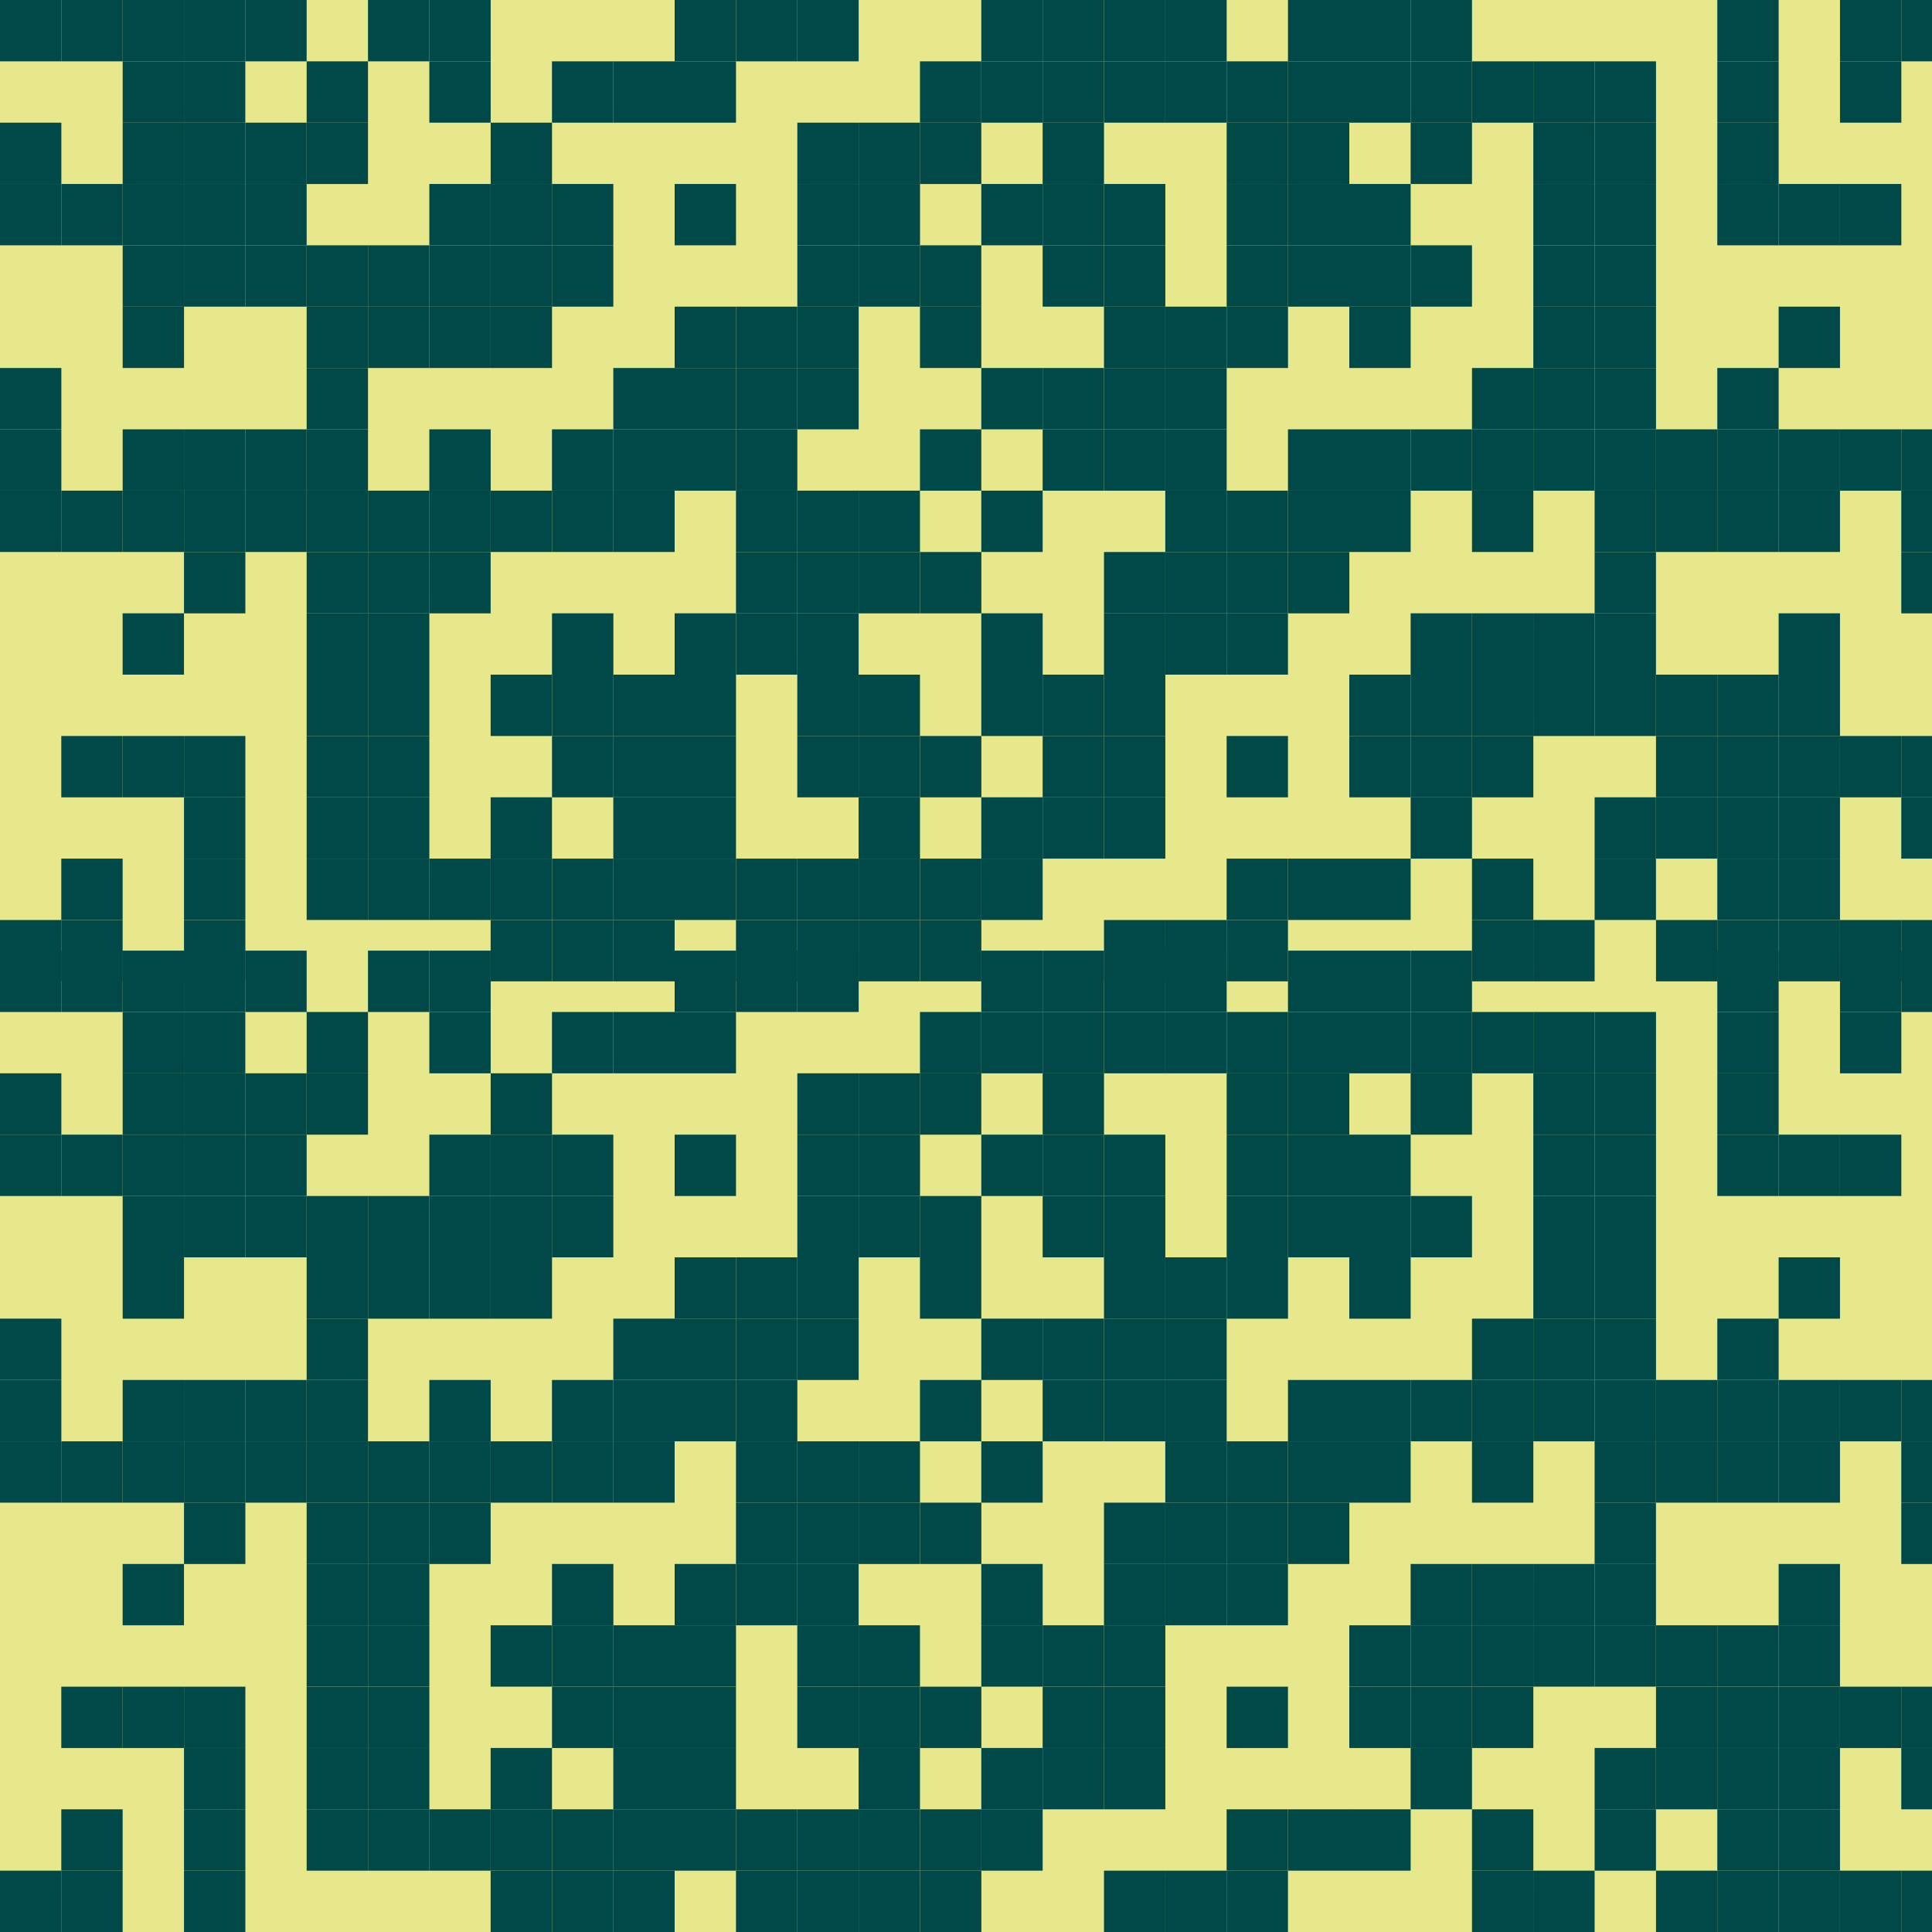 <?xml version="1.0" encoding="UTF-8"?>
<svg id="Calque_1" data-name="Calque 1" xmlns="http://www.w3.org/2000/svg" viewBox="0 0 425.2 425.2">
  <defs>
    <style>
      .cls-1 {
        fill: #e7e88b;
      }

      .cls-1, .cls-2 {
        stroke-width: 0px;
      }

      .cls-2 {
        fill: #004948;
      }
    </style>
  </defs>
  <rect class="cls-1" x="-2.69" width="427.89" height="425.2"/>
  <g>
    <rect class="cls-2" width="13.5" height="13.5"/>
    <rect class="cls-2" x="13.5" width="13.5" height="13.5"/>
    <rect class="cls-2" x="27" width="13.5" height="13.5"/>
    <rect class="cls-2" x="40.49" width="13.5" height="13.5"/>
    <rect class="cls-2" x="53.99" width="13.5" height="13.5"/>
    <rect class="cls-2" x="80.99" width="13.5" height="13.5"/>
    <rect class="cls-2" x="94.49" width="13.5" height="13.5"/>
    <rect class="cls-2" x="148.48" width="13.5" height="13.5"/>
    <rect class="cls-2" x="161.98" width="13.5" height="13.5"/>
    <rect class="cls-2" x="175.48" width="13.5" height="13.5"/>
    <rect class="cls-2" x="27" y="13.5" width="13.5" height="13.5"/>
    <rect class="cls-2" x="40.49" y="13.5" width="13.5" height="13.5"/>
    <rect class="cls-2" x="67.49" y="13.5" width="13.5" height="13.5"/>
    <rect class="cls-2" x="94.49" y="13.5" width="13.5" height="13.5"/>
    <rect class="cls-2" x="121.48" y="13.5" width="13.5" height="13.5"/>
    <rect class="cls-2" x="134.98" y="13.5" width="13.5" height="13.5"/>
    <rect class="cls-2" x="148.48" y="13.5" width="13.5" height="13.5"/>
    <rect class="cls-2" x="202.47" y="13.5" width="13.5" height="13.5"/>
    <rect class="cls-2" y="27" width="13.5" height="13.5"/>
    <rect class="cls-2" x="27" y="27" width="13.5" height="13.5"/>
    <rect class="cls-2" x="40.49" y="27" width="13.5" height="13.5"/>
    <rect class="cls-2" x="53.99" y="27" width="13.5" height="13.5"/>
    <rect class="cls-2" x="67.49" y="27" width="13.5" height="13.5"/>
    <rect class="cls-2" x="107.99" y="27" width="13.5" height="13.5"/>
    <rect class="cls-2" x="175.48" y="27" width="13.5" height="13.5"/>
    <rect class="cls-2" x="188.98" y="27" width="13.5" height="13.5"/>
    <rect class="cls-2" x="202.47" y="27" width="13.5" height="13.5"/>
    <rect class="cls-2" y="40.49" width="13.5" height="13.5"/>
    <rect class="cls-2" x="13.5" y="40.49" width="13.5" height="13.5"/>
    <rect class="cls-2" x="27" y="40.49" width="13.5" height="13.5"/>
    <rect class="cls-2" x="40.49" y="40.49" width="13.5" height="13.5"/>
    <rect class="cls-2" x="53.99" y="40.49" width="13.5" height="13.5"/>
    <rect class="cls-2" x="94.49" y="40.49" width="13.5" height="13.5"/>
    <rect class="cls-2" x="107.99" y="40.49" width="13.5" height="13.5"/>
    <rect class="cls-2" x="121.48" y="40.49" width="13.5" height="13.5"/>
    <rect class="cls-2" x="148.48" y="40.49" width="13.5" height="13.5"/>
    <rect class="cls-2" x="175.48" y="40.49" width="13.5" height="13.5"/>
    <rect class="cls-2" x="188.98" y="40.49" width="13.5" height="13.5"/>
    <rect class="cls-2" x="27" y="53.99" width="13.5" height="13.5"/>
    <rect class="cls-2" x="40.49" y="53.99" width="13.5" height="13.5"/>
    <rect class="cls-2" x="53.99" y="53.99" width="13.5" height="13.5"/>
    <rect class="cls-2" x="67.49" y="53.99" width="13.5" height="13.5"/>
    <rect class="cls-2" x="80.99" y="53.99" width="13.5" height="13.5"/>
    <rect class="cls-2" x="94.49" y="53.99" width="13.5" height="13.5"/>
    <rect class="cls-2" x="107.99" y="53.99" width="13.5" height="13.5"/>
    <rect class="cls-2" x="121.48" y="53.99" width="13.5" height="13.5"/>
    <rect class="cls-2" x="175.48" y="53.99" width="13.5" height="13.5"/>
    <rect class="cls-2" x="188.98" y="53.99" width="13.5" height="13.5"/>
    <rect class="cls-2" x="202.47" y="53.99" width="13.5" height="13.5"/>
    <rect class="cls-2" x="27" y="67.49" width="13.5" height="13.5"/>
    <rect class="cls-2" x="67.49" y="67.49" width="13.5" height="13.5"/>
    <rect class="cls-2" x="80.99" y="67.49" width="13.5" height="13.5"/>
    <rect class="cls-2" x="94.49" y="67.49" width="13.5" height="13.5"/>
    <rect class="cls-2" x="107.99" y="67.49" width="13.5" height="13.5"/>
    <rect class="cls-2" x="148.48" y="67.49" width="13.5" height="13.5"/>
    <rect class="cls-2" x="161.98" y="67.49" width="13.5" height="13.5"/>
    <rect class="cls-2" x="175.48" y="67.49" width="13.5" height="13.5"/>
    <rect class="cls-2" x="202.47" y="67.49" width="13.5" height="13.5"/>
    <rect class="cls-2" y="80.99" width="13.5" height="13.5"/>
    <rect class="cls-2" x="67.49" y="80.99" width="13.5" height="13.5"/>
    <rect class="cls-2" x="134.98" y="80.99" width="13.5" height="13.5"/>
    <rect class="cls-2" x="148.48" y="80.99" width="13.5" height="13.5"/>
    <rect class="cls-2" x="161.98" y="80.99" width="13.5" height="13.5"/>
    <rect class="cls-2" x="175.48" y="80.99" width="13.5" height="13.5"/>
    <rect class="cls-2" y="94.49" width="13.5" height="13.5"/>
    <rect class="cls-2" x="27" y="94.49" width="13.5" height="13.5"/>
    <rect class="cls-2" x="40.49" y="94.49" width="13.5" height="13.5"/>
    <rect class="cls-2" x="53.99" y="94.49" width="13.5" height="13.5"/>
    <rect class="cls-2" x="67.49" y="94.49" width="13.5" height="13.5"/>
    <rect class="cls-2" x="94.49" y="94.49" width="13.5" height="13.5"/>
    <rect class="cls-2" x="121.48" y="94.49" width="13.5" height="13.5"/>
    <rect class="cls-2" x="134.98" y="94.49" width="13.5" height="13.5"/>
    <rect class="cls-2" x="148.48" y="94.49" width="13.5" height="13.5"/>
    <rect class="cls-2" x="161.98" y="94.49" width="13.5" height="13.5"/>
    <rect class="cls-2" x="202.47" y="94.49" width="13.5" height="13.5"/>
    <rect class="cls-2" x="215.97" width="13.5" height="13.5"/>
    <rect class="cls-2" x="229.47" width="13.5" height="13.5"/>
    <rect class="cls-2" x="242.97" width="13.5" height="13.5"/>
    <rect class="cls-2" x="256.47" width="13.5" height="13.5"/>
    <rect class="cls-2" x="283.46" width="13.5" height="13.5"/>
    <rect class="cls-2" x="296.96" width="13.5" height="13.5"/>
    <rect class="cls-2" x="310.46" width="13.5" height="13.5"/>
    <rect class="cls-2" x="377.95" width="13.5" height="13.5"/>
    <rect class="cls-2" x="404.95" width="13.5" height="13.5"/>
    <rect class="cls-2" x="418.45" width="13.5" height="13.5"/>
    <rect class="cls-2" x="215.97" y="13.5" width="13.5" height="13.5"/>
    <rect class="cls-2" x="229.47" y="13.5" width="13.5" height="13.5"/>
    <rect class="cls-2" x="242.97" y="13.5" width="13.5" height="13.5"/>
    <rect class="cls-2" x="256.47" y="13.5" width="13.5" height="13.5"/>
    <rect class="cls-2" x="269.97" y="13.5" width="13.5" height="13.5"/>
    <rect class="cls-2" x="283.46" y="13.5" width="13.5" height="13.5"/>
    <rect class="cls-2" x="296.96" y="13.5" width="13.5" height="13.5"/>
    <rect class="cls-2" x="310.46" y="13.5" width="13.5" height="13.5"/>
    <rect class="cls-2" x="323.96" y="13.5" width="13.5" height="13.5"/>
    <rect class="cls-2" x="337.46" y="13.5" width="13.5" height="13.5"/>
    <rect class="cls-2" x="350.96" y="13.5" width="13.5" height="13.5"/>
    <rect class="cls-2" x="377.95" y="13.5" width="13.5" height="13.5"/>
    <rect class="cls-2" x="404.95" y="13.5" width="13.5" height="13.5"/>
    <rect class="cls-2" x="229.47" y="27" width="13.5" height="13.5"/>
    <rect class="cls-2" x="269.97" y="27" width="13.5" height="13.5"/>
    <rect class="cls-2" x="283.46" y="27" width="13.5" height="13.5"/>
    <rect class="cls-2" x="310.46" y="27" width="13.5" height="13.5"/>
    <rect class="cls-2" x="337.46" y="27" width="13.5" height="13.5"/>
    <rect class="cls-2" x="350.96" y="27" width="13.5" height="13.5"/>
    <rect class="cls-2" x="377.95" y="27" width="13.5" height="13.5"/>
    <rect class="cls-2" x="215.97" y="40.49" width="13.5" height="13.5"/>
    <rect class="cls-2" x="229.47" y="40.49" width="13.5" height="13.5"/>
    <rect class="cls-2" x="242.97" y="40.49" width="13.5" height="13.5"/>
    <rect class="cls-2" x="269.97" y="40.49" width="13.5" height="13.5"/>
    <rect class="cls-2" x="283.46" y="40.49" width="13.5" height="13.5"/>
    <rect class="cls-2" x="296.96" y="40.49" width="13.5" height="13.5"/>
    <rect class="cls-2" x="337.46" y="40.49" width="13.5" height="13.5"/>
    <rect class="cls-2" x="350.96" y="40.49" width="13.5" height="13.5"/>
    <rect class="cls-2" x="377.95" y="40.49" width="13.5" height="13.5"/>
    <rect class="cls-2" x="391.45" y="40.49" width="13.5" height="13.5"/>
    <rect class="cls-2" x="404.95" y="40.49" width="13.5" height="13.5"/>
    <rect class="cls-2" x="229.47" y="53.99" width="13.5" height="13.5"/>
    <rect class="cls-2" x="242.97" y="53.99" width="13.5" height="13.5"/>
    <rect class="cls-2" x="269.97" y="53.99" width="13.5" height="13.5"/>
    <rect class="cls-2" x="283.46" y="53.99" width="13.5" height="13.5"/>
    <rect class="cls-2" x="296.96" y="53.99" width="13.5" height="13.5"/>
    <rect class="cls-2" x="310.46" y="53.99" width="13.5" height="13.5"/>
    <rect class="cls-2" x="337.46" y="53.99" width="13.5" height="13.5"/>
    <rect class="cls-2" x="350.96" y="53.99" width="13.5" height="13.5"/>
    <rect class="cls-2" x="242.97" y="67.49" width="13.5" height="13.5"/>
    <rect class="cls-2" x="256.47" y="67.49" width="13.5" height="13.5"/>
    <rect class="cls-2" x="269.97" y="67.49" width="13.5" height="13.5"/>
    <rect class="cls-2" x="296.96" y="67.49" width="13.5" height="13.5"/>
    <rect class="cls-2" x="337.46" y="67.49" width="13.5" height="13.5"/>
    <rect class="cls-2" x="350.96" y="67.49" width="13.5" height="13.5"/>
    <rect class="cls-2" x="391.45" y="67.49" width="13.5" height="13.5"/>
    <rect class="cls-2" x="215.97" y="80.99" width="13.5" height="13.5"/>
    <rect class="cls-2" x="229.47" y="80.99" width="13.5" height="13.5"/>
    <rect class="cls-2" x="242.97" y="80.99" width="13.5" height="13.5"/>
    <rect class="cls-2" x="256.47" y="80.99" width="13.5" height="13.5"/>
    <rect class="cls-2" x="323.96" y="80.99" width="13.5" height="13.5"/>
    <rect class="cls-2" x="337.46" y="80.99" width="13.5" height="13.5"/>
    <rect class="cls-2" x="350.96" y="80.99" width="13.5" height="13.5"/>
    <rect class="cls-2" x="377.95" y="80.99" width="13.5" height="13.5"/>
    <rect class="cls-2" x="229.47" y="94.49" width="13.5" height="13.5"/>
    <rect class="cls-2" x="242.97" y="94.49" width="13.5" height="13.5"/>
    <rect class="cls-2" x="256.47" y="94.49" width="13.5" height="13.5"/>
    <rect class="cls-2" x="283.46" y="94.49" width="13.5" height="13.5"/>
    <rect class="cls-2" x="296.96" y="94.49" width="13.5" height="13.5"/>
    <rect class="cls-2" x="310.46" y="94.49" width="13.5" height="13.5"/>
    <rect class="cls-2" x="323.96" y="94.49" width="13.5" height="13.5"/>
    <rect class="cls-2" x="337.46" y="94.49" width="13.5" height="13.5"/>
    <rect class="cls-2" x="350.96" y="94.49" width="13.5" height="13.5"/>
    <rect class="cls-2" x="364.45" y="94.49" width="13.5" height="13.5"/>
    <rect class="cls-2" x="377.95" y="94.49" width="13.5" height="13.5"/>
    <rect class="cls-2" x="391.45" y="94.49" width="13.5" height="13.5"/>
    <rect class="cls-2" x="404.95" y="94.49" width="13.5" height="13.5"/>
    <rect class="cls-2" x="418.45" y="94.49" width="13.5" height="13.5"/>
  </g>
  <g>
    <rect class="cls-2" x="418.45" y="202.47" width="13.5" height="13.5" transform="translate(850.39 418.45) rotate(180)"/>
    <rect class="cls-2" x="404.95" y="202.47" width="13.5" height="13.5" transform="translate(823.4 418.45) rotate(180)"/>
    <rect class="cls-2" x="391.45" y="202.47" width="13.5" height="13.5" transform="translate(796.4 418.45) rotate(180)"/>
    <rect class="cls-2" x="377.95" y="202.47" width="13.5" height="13.5" transform="translate(769.4 418.45) rotate(180)"/>
    <rect class="cls-2" x="364.45" y="202.47" width="13.5" height="13.5" transform="translate(742.41 418.45) rotate(180)"/>
    <rect class="cls-2" x="337.46" y="202.47" width="13.5" height="13.5" transform="translate(688.41 418.45) rotate(180)"/>
    <rect class="cls-2" x="323.96" y="202.47" width="13.5" height="13.5" transform="translate(661.42 418.45) rotate(180)"/>
    <rect class="cls-2" x="269.97" y="202.47" width="13.5" height="13.5" transform="translate(553.43 418.45) rotate(180)"/>
    <rect class="cls-2" x="256.47" y="202.47" width="13.5" height="13.5" transform="translate(526.43 418.45) rotate(180)"/>
    <rect class="cls-2" x="242.97" y="202.47" width="13.5" height="13.5" transform="translate(499.44 418.45) rotate(180)"/>
    <rect class="cls-2" x="391.45" y="188.98" width="13.5" height="13.5" transform="translate(796.4 391.45) rotate(180)"/>
    <rect class="cls-2" x="377.95" y="188.98" width="13.5" height="13.5" transform="translate(769.4 391.45) rotate(180)"/>
    <rect class="cls-2" x="350.96" y="188.98" width="13.5" height="13.5" transform="translate(715.41 391.45) rotate(180)"/>
    <rect class="cls-2" x="323.96" y="188.98" width="13.5" height="13.5" transform="translate(661.42 391.45) rotate(180)"/>
    <rect class="cls-2" x="296.96" y="188.98" width="13.5" height="13.5" transform="translate(607.42 391.45) rotate(180)"/>
    <rect class="cls-2" x="283.46" y="188.98" width="13.5" height="13.5" transform="translate(580.43 391.45) rotate(180)"/>
    <rect class="cls-2" x="269.97" y="188.98" width="13.5" height="13.5" transform="translate(553.43 391.45) rotate(180)"/>
    <rect class="cls-2" x="215.97" y="188.98" width="13.5" height="13.5" transform="translate(445.44 391.45) rotate(180)"/>
    <rect class="cls-2" x="418.45" y="175.48" width="13.5" height="13.5" transform="translate(850.39 364.45) rotate(180)"/>
    <rect class="cls-2" x="391.45" y="175.48" width="13.5" height="13.5" transform="translate(796.4 364.45) rotate(180)"/>
    <rect class="cls-2" x="377.95" y="175.48" width="13.5" height="13.5" transform="translate(769.4 364.45) rotate(180)"/>
    <rect class="cls-2" x="364.45" y="175.48" width="13.5" height="13.5" transform="translate(742.41 364.45) rotate(180)"/>
    <rect class="cls-2" x="350.96" y="175.48" width="13.5" height="13.5" transform="translate(715.41 364.45) rotate(180)"/>
    <rect class="cls-2" x="310.46" y="175.48" width="13.5" height="13.5" transform="translate(634.42 364.45) rotate(180)"/>
    <rect class="cls-2" x="242.97" y="175.48" width="13.5" height="13.5" transform="translate(499.44 364.45) rotate(180)"/>
    <rect class="cls-2" x="229.47" y="175.48" width="13.5" height="13.5" transform="translate(472.44 364.45) rotate(180)"/>
    <rect class="cls-2" x="215.97" y="175.48" width="13.5" height="13.5" transform="translate(445.44 364.45) rotate(180)"/>
    <rect class="cls-2" x="418.45" y="161.98" width="13.5" height="13.5" transform="translate(850.39 337.46) rotate(180)"/>
    <rect class="cls-2" x="404.95" y="161.98" width="13.5" height="13.5" transform="translate(823.4 337.46) rotate(180)"/>
    <rect class="cls-2" x="391.45" y="161.98" width="13.5" height="13.5" transform="translate(796.4 337.46) rotate(180)"/>
    <rect class="cls-2" x="377.95" y="161.98" width="13.5" height="13.5" transform="translate(769.4 337.46) rotate(180)"/>
    <rect class="cls-2" x="364.45" y="161.98" width="13.5" height="13.5" transform="translate(742.41 337.46) rotate(180)"/>
    <rect class="cls-2" x="323.96" y="161.98" width="13.5" height="13.5" transform="translate(661.42 337.46) rotate(180)"/>
    <rect class="cls-2" x="310.46" y="161.98" width="13.5" height="13.5" transform="translate(634.42 337.46) rotate(180)"/>
    <rect class="cls-2" x="296.96" y="161.98" width="13.5" height="13.5" transform="translate(607.42 337.46) rotate(180)"/>
    <rect class="cls-2" x="269.97" y="161.98" width="13.5" height="13.5" transform="translate(553.43 337.46) rotate(180)"/>
    <rect class="cls-2" x="242.97" y="161.98" width="13.5" height="13.5" transform="translate(499.44 337.46) rotate(180)"/>
    <rect class="cls-2" x="229.47" y="161.98" width="13.5" height="13.5" transform="translate(472.44 337.46) rotate(180)"/>
    <rect class="cls-2" x="391.45" y="148.48" width="13.5" height="13.5" transform="translate(796.4 310.46) rotate(180)"/>
    <rect class="cls-2" x="377.95" y="148.48" width="13.5" height="13.5" transform="translate(769.4 310.46) rotate(180)"/>
    <rect class="cls-2" x="364.45" y="148.48" width="13.5" height="13.5" transform="translate(742.41 310.46) rotate(180)"/>
    <rect class="cls-2" x="350.96" y="148.48" width="13.5" height="13.5" transform="translate(715.41 310.46) rotate(180)"/>
    <rect class="cls-2" x="337.46" y="148.48" width="13.5" height="13.5" transform="translate(688.41 310.46) rotate(180)"/>
    <rect class="cls-2" x="323.96" y="148.48" width="13.5" height="13.5" transform="translate(661.42 310.46) rotate(180)"/>
    <rect class="cls-2" x="310.46" y="148.48" width="13.5" height="13.5" transform="translate(634.42 310.46) rotate(180)"/>
    <rect class="cls-2" x="296.96" y="148.48" width="13.5" height="13.5" transform="translate(607.42 310.46) rotate(180)"/>
    <rect class="cls-2" x="242.97" y="148.48" width="13.5" height="13.5" transform="translate(499.44 310.46) rotate(180)"/>
    <rect class="cls-2" x="229.47" y="148.48" width="13.5" height="13.5" transform="translate(472.44 310.46) rotate(180)"/>
    <rect class="cls-2" x="215.97" y="148.48" width="13.5" height="13.5" transform="translate(445.44 310.46) rotate(180)"/>
    <rect class="cls-2" x="391.45" y="134.98" width="13.5" height="13.5" transform="translate(796.4 283.46) rotate(180)"/>
    <rect class="cls-2" x="350.96" y="134.98" width="13.5" height="13.5" transform="translate(715.41 283.46) rotate(180)"/>
    <rect class="cls-2" x="337.46" y="134.98" width="13.5" height="13.5" transform="translate(688.41 283.46) rotate(180)"/>
    <rect class="cls-2" x="323.96" y="134.98" width="13.5" height="13.5" transform="translate(661.42 283.46) rotate(180)"/>
    <rect class="cls-2" x="310.46" y="134.98" width="13.5" height="13.5" transform="translate(634.42 283.46) rotate(180)"/>
    <rect class="cls-2" x="269.97" y="134.98" width="13.5" height="13.5" transform="translate(553.43 283.46) rotate(180)"/>
    <rect class="cls-2" x="256.47" y="134.98" width="13.5" height="13.5" transform="translate(526.43 283.46) rotate(180)"/>
    <rect class="cls-2" x="242.97" y="134.98" width="13.5" height="13.5" transform="translate(499.44 283.46) rotate(180)"/>
    <rect class="cls-2" x="215.97" y="134.98" width="13.5" height="13.5" transform="translate(445.44 283.46) rotate(180)"/>
    <rect class="cls-2" x="418.45" y="121.48" width="13.5" height="13.5" transform="translate(850.39 256.47) rotate(180)"/>
    <rect class="cls-2" x="350.96" y="121.48" width="13.5" height="13.5" transform="translate(715.41 256.47) rotate(180)"/>
    <rect class="cls-2" x="283.46" y="121.48" width="13.5" height="13.5" transform="translate(580.43 256.47) rotate(180)"/>
    <rect class="cls-2" x="269.97" y="121.48" width="13.5" height="13.5" transform="translate(553.43 256.47) rotate(180)"/>
    <rect class="cls-2" x="256.47" y="121.48" width="13.5" height="13.5" transform="translate(526.43 256.47) rotate(180)"/>
    <rect class="cls-2" x="242.97" y="121.48" width="13.5" height="13.5" transform="translate(499.44 256.47) rotate(180)"/>
    <rect class="cls-2" x="418.45" y="107.99" width="13.5" height="13.5" transform="translate(850.39 229.47) rotate(180)"/>
    <rect class="cls-2" x="391.45" y="107.99" width="13.5" height="13.5" transform="translate(796.4 229.47) rotate(180)"/>
    <rect class="cls-2" x="377.95" y="107.99" width="13.5" height="13.5" transform="translate(769.4 229.47) rotate(180)"/>
    <rect class="cls-2" x="364.45" y="107.99" width="13.5" height="13.5" transform="translate(742.41 229.47) rotate(180)"/>
    <rect class="cls-2" x="350.96" y="107.99" width="13.5" height="13.5" transform="translate(715.41 229.47) rotate(180)"/>
    <rect class="cls-2" x="323.96" y="107.99" width="13.5" height="13.5" transform="translate(661.42 229.47) rotate(180)"/>
    <rect class="cls-2" x="296.96" y="107.99" width="13.5" height="13.5" transform="translate(607.42 229.47) rotate(180)"/>
    <rect class="cls-2" x="283.46" y="107.99" width="13.5" height="13.5" transform="translate(580.43 229.47) rotate(180)"/>
    <rect class="cls-2" x="269.97" y="107.99" width="13.5" height="13.5" transform="translate(553.43 229.47) rotate(180)"/>
    <rect class="cls-2" x="256.47" y="107.99" width="13.5" height="13.5" transform="translate(526.43 229.47) rotate(180)"/>
    <rect class="cls-2" x="215.97" y="107.99" width="13.5" height="13.5" transform="translate(445.44 229.47) rotate(180)"/>
    <rect class="cls-2" x="202.47" y="202.47" width="13.5" height="13.5" transform="translate(418.45 418.45) rotate(180)"/>
    <rect class="cls-2" x="188.98" y="202.47" width="13.5" height="13.5" transform="translate(391.45 418.45) rotate(180)"/>
    <rect class="cls-2" x="175.48" y="202.47" width="13.5" height="13.5" transform="translate(364.45 418.45) rotate(180)"/>
    <rect class="cls-2" x="161.98" y="202.47" width="13.5" height="13.5" transform="translate(337.46 418.45) rotate(180)"/>
    <rect class="cls-2" x="134.98" y="202.47" width="13.5" height="13.5" transform="translate(283.46 418.45) rotate(180)"/>
    <rect class="cls-2" x="121.48" y="202.47" width="13.5" height="13.5" transform="translate(256.47 418.45) rotate(180)"/>
    <rect class="cls-2" x="107.99" y="202.47" width="13.5" height="13.5" transform="translate(229.47 418.45) rotate(180)"/>
    <rect class="cls-2" x="40.49" y="202.47" width="13.5" height="13.5" transform="translate(94.49 418.45) rotate(180)"/>
    <rect class="cls-2" x="13.5" y="202.47" width="13.5" height="13.5" transform="translate(40.49 418.45) rotate(180)"/>
    <rect class="cls-2" y="202.47" width="13.5" height="13.5" transform="translate(13.5 418.45) rotate(180)"/>
    <rect class="cls-2" x="202.47" y="188.98" width="13.5" height="13.5" transform="translate(418.45 391.45) rotate(180)"/>
    <rect class="cls-2" x="188.98" y="188.98" width="13.5" height="13.5" transform="translate(391.45 391.45) rotate(180)"/>
    <rect class="cls-2" x="175.48" y="188.98" width="13.5" height="13.5" transform="translate(364.45 391.45) rotate(180)"/>
    <rect class="cls-2" x="161.98" y="188.98" width="13.5" height="13.5" transform="translate(337.46 391.45) rotate(180)"/>
    <rect class="cls-2" x="148.48" y="188.98" width="13.5" height="13.5" transform="translate(310.46 391.45) rotate(180)"/>
    <rect class="cls-2" x="134.98" y="188.98" width="13.5" height="13.5" transform="translate(283.46 391.45) rotate(180)"/>
    <rect class="cls-2" x="121.48" y="188.98" width="13.5" height="13.5" transform="translate(256.47 391.45) rotate(180)"/>
    <rect class="cls-2" x="107.99" y="188.98" width="13.5" height="13.5" transform="translate(229.47 391.45) rotate(180)"/>
    <rect class="cls-2" x="94.49" y="188.98" width="13.5" height="13.5" transform="translate(202.47 391.45) rotate(180)"/>
    <rect class="cls-2" x="80.99" y="188.98" width="13.5" height="13.5" transform="translate(175.48 391.45) rotate(180)"/>
    <rect class="cls-2" x="67.49" y="188.98" width="13.5" height="13.5" transform="translate(148.48 391.45) rotate(180)"/>
    <rect class="cls-2" x="40.49" y="188.98" width="13.5" height="13.5" transform="translate(94.49 391.45) rotate(180)"/>
    <rect class="cls-2" x="13.5" y="188.98" width="13.5" height="13.5" transform="translate(40.49 391.45) rotate(180)"/>
    <rect class="cls-2" x="188.98" y="175.48" width="13.5" height="13.5" transform="translate(391.45 364.45) rotate(180)"/>
    <rect class="cls-2" x="148.48" y="175.48" width="13.5" height="13.5" transform="translate(310.46 364.45) rotate(180)"/>
    <rect class="cls-2" x="134.98" y="175.48" width="13.5" height="13.5" transform="translate(283.46 364.45) rotate(180)"/>
    <rect class="cls-2" x="107.99" y="175.48" width="13.5" height="13.5" transform="translate(229.47 364.45) rotate(180)"/>
    <rect class="cls-2" x="80.99" y="175.48" width="13.5" height="13.5" transform="translate(175.48 364.45) rotate(180)"/>
    <rect class="cls-2" x="67.49" y="175.48" width="13.5" height="13.5" transform="translate(148.48 364.45) rotate(180)"/>
    <rect class="cls-2" x="40.49" y="175.48" width="13.5" height="13.5" transform="translate(94.49 364.45) rotate(180)"/>
    <rect class="cls-2" x="202.47" y="161.98" width="13.5" height="13.5" transform="translate(418.45 337.46) rotate(180)"/>
    <rect class="cls-2" x="188.98" y="161.98" width="13.5" height="13.5" transform="translate(391.45 337.46) rotate(180)"/>
    <rect class="cls-2" x="175.48" y="161.98" width="13.5" height="13.5" transform="translate(364.45 337.46) rotate(180)"/>
    <rect class="cls-2" x="148.48" y="161.98" width="13.5" height="13.5" transform="translate(310.46 337.46) rotate(180)"/>
    <rect class="cls-2" x="134.98" y="161.98" width="13.5" height="13.5" transform="translate(283.46 337.46) rotate(180)"/>
    <rect class="cls-2" x="121.48" y="161.98" width="13.5" height="13.5" transform="translate(256.47 337.46) rotate(180)"/>
    <rect class="cls-2" x="80.99" y="161.98" width="13.5" height="13.5" transform="translate(175.48 337.46) rotate(180)"/>
    <rect class="cls-2" x="67.49" y="161.98" width="13.5" height="13.5" transform="translate(148.48 337.46) rotate(180)"/>
    <rect class="cls-2" x="40.49" y="161.98" width="13.5" height="13.5" transform="translate(94.49 337.46) rotate(180)"/>
    <rect class="cls-2" x="27" y="161.98" width="13.5" height="13.5" transform="translate(67.49 337.46) rotate(180)"/>
    <rect class="cls-2" x="13.5" y="161.98" width="13.5" height="13.5" transform="translate(40.49 337.46) rotate(180)"/>
    <rect class="cls-2" x="188.98" y="148.48" width="13.5" height="13.5" transform="translate(391.45 310.46) rotate(180)"/>
    <rect class="cls-2" x="175.48" y="148.48" width="13.5" height="13.5" transform="translate(364.45 310.46) rotate(180)"/>
    <rect class="cls-2" x="148.48" y="148.48" width="13.5" height="13.5" transform="translate(310.46 310.46) rotate(180)"/>
    <rect class="cls-2" x="134.98" y="148.48" width="13.5" height="13.5" transform="translate(283.46 310.46) rotate(180)"/>
    <rect class="cls-2" x="121.48" y="148.48" width="13.5" height="13.5" transform="translate(256.47 310.46) rotate(180)"/>
    <rect class="cls-2" x="107.99" y="148.48" width="13.5" height="13.5" transform="translate(229.47 310.46) rotate(180)"/>
    <rect class="cls-2" x="80.99" y="148.48" width="13.5" height="13.5" transform="translate(175.48 310.46) rotate(180)"/>
    <rect class="cls-2" x="67.49" y="148.48" width="13.5" height="13.5" transform="translate(148.48 310.46) rotate(180)"/>
    <rect class="cls-2" x="175.48" y="134.98" width="13.5" height="13.5" transform="translate(364.45 283.46) rotate(180)"/>
    <rect class="cls-2" x="161.98" y="134.98" width="13.5" height="13.5" transform="translate(337.46 283.46) rotate(180)"/>
    <rect class="cls-2" x="148.48" y="134.98" width="13.5" height="13.5" transform="translate(310.46 283.46) rotate(180)"/>
    <rect class="cls-2" x="121.48" y="134.98" width="13.5" height="13.5" transform="translate(256.47 283.46) rotate(180)"/>
    <rect class="cls-2" x="80.99" y="134.98" width="13.5" height="13.5" transform="translate(175.48 283.46) rotate(180)"/>
    <rect class="cls-2" x="67.49" y="134.98" width="13.5" height="13.5" transform="translate(148.48 283.46) rotate(180)"/>
    <rect class="cls-2" x="27" y="134.98" width="13.5" height="13.5" transform="translate(67.49 283.46) rotate(180)"/>
    <rect class="cls-2" x="202.47" y="121.48" width="13.5" height="13.5" transform="translate(418.45 256.47) rotate(180)"/>
    <rect class="cls-2" x="188.98" y="121.48" width="13.5" height="13.5" transform="translate(391.45 256.47) rotate(180)"/>
    <rect class="cls-2" x="175.48" y="121.48" width="13.5" height="13.5" transform="translate(364.45 256.47) rotate(180)"/>
    <rect class="cls-2" x="161.98" y="121.48" width="13.5" height="13.5" transform="translate(337.46 256.47) rotate(180)"/>
    <rect class="cls-2" x="94.49" y="121.48" width="13.5" height="13.5" transform="translate(202.47 256.47) rotate(180)"/>
    <rect class="cls-2" x="80.99" y="121.48" width="13.5" height="13.5" transform="translate(175.48 256.47) rotate(180)"/>
    <rect class="cls-2" x="67.49" y="121.48" width="13.5" height="13.5" transform="translate(148.48 256.47) rotate(180)"/>
    <rect class="cls-2" x="40.49" y="121.48" width="13.5" height="13.5" transform="translate(94.49 256.47) rotate(180)"/>
    <rect class="cls-2" x="188.98" y="107.99" width="13.5" height="13.5" transform="translate(391.45 229.47) rotate(180)"/>
    <rect class="cls-2" x="175.48" y="107.99" width="13.5" height="13.5" transform="translate(364.45 229.47) rotate(180)"/>
    <rect class="cls-2" x="161.98" y="107.99" width="13.5" height="13.5" transform="translate(337.46 229.47) rotate(180)"/>
    <rect class="cls-2" x="134.98" y="107.99" width="13.5" height="13.5" transform="translate(283.46 229.47) rotate(180)"/>
    <rect class="cls-2" x="121.48" y="107.99" width="13.5" height="13.5" transform="translate(256.47 229.47) rotate(180)"/>
    <rect class="cls-2" x="107.99" y="107.99" width="13.5" height="13.5" transform="translate(229.47 229.47) rotate(180)"/>
    <rect class="cls-2" x="94.49" y="107.99" width="13.5" height="13.5" transform="translate(202.47 229.47) rotate(180)"/>
    <rect class="cls-2" x="80.99" y="107.99" width="13.5" height="13.5" transform="translate(175.48 229.47) rotate(180)"/>
    <rect class="cls-2" x="67.49" y="107.99" width="13.5" height="13.5" transform="translate(148.48 229.47) rotate(180)"/>
    <rect class="cls-2" x="53.99" y="107.99" width="13.5" height="13.5" transform="translate(121.48 229.47) rotate(180)"/>
    <rect class="cls-2" x="40.49" y="107.99" width="13.5" height="13.5" transform="translate(94.49 229.47) rotate(180)"/>
    <rect class="cls-2" x="27" y="107.99" width="13.5" height="13.5" transform="translate(67.49 229.47) rotate(180)"/>
    <rect class="cls-2" x="13.5" y="107.99" width="13.5" height="13.5" transform="translate(40.49 229.47) rotate(180)"/>
    <rect class="cls-2" y="107.99" width="13.5" height="13.5" transform="translate(13.5 229.47) rotate(180)"/>
  </g>
  <g>
    <rect class="cls-2" y="209.22" width="13.5" height="13.5"/>
    <rect class="cls-2" x="13.5" y="209.22" width="13.5" height="13.5"/>
    <rect class="cls-2" x="27" y="209.22" width="13.5" height="13.5"/>
    <rect class="cls-2" x="40.49" y="209.22" width="13.5" height="13.5"/>
    <rect class="cls-2" x="53.99" y="209.22" width="13.5" height="13.5"/>
    <rect class="cls-2" x="80.99" y="209.22" width="13.5" height="13.5"/>
    <rect class="cls-2" x="94.49" y="209.22" width="13.5" height="13.5"/>
    <rect class="cls-2" x="148.48" y="209.22" width="13.5" height="13.5"/>
    <rect class="cls-2" x="161.98" y="209.22" width="13.5" height="13.5"/>
    <rect class="cls-2" x="175.48" y="209.22" width="13.5" height="13.5"/>
    <rect class="cls-2" x="27" y="222.72" width="13.5" height="13.5"/>
    <rect class="cls-2" x="40.49" y="222.72" width="13.5" height="13.5"/>
    <rect class="cls-2" x="67.49" y="222.72" width="13.5" height="13.5"/>
    <rect class="cls-2" x="94.49" y="222.72" width="13.5" height="13.5"/>
    <rect class="cls-2" x="121.48" y="222.72" width="13.5" height="13.5"/>
    <rect class="cls-2" x="134.98" y="222.72" width="13.5" height="13.5"/>
    <rect class="cls-2" x="148.48" y="222.72" width="13.5" height="13.5"/>
    <rect class="cls-2" x="202.47" y="222.72" width="13.5" height="13.5"/>
    <rect class="cls-2" y="236.22" width="13.5" height="13.5"/>
    <rect class="cls-2" x="27" y="236.22" width="13.5" height="13.5"/>
    <rect class="cls-2" x="40.49" y="236.22" width="13.5" height="13.5"/>
    <rect class="cls-2" x="53.99" y="236.22" width="13.5" height="13.5"/>
    <rect class="cls-2" x="67.49" y="236.22" width="13.5" height="13.5"/>
    <rect class="cls-2" x="107.99" y="236.22" width="13.5" height="13.5"/>
    <rect class="cls-2" x="175.48" y="236.22" width="13.5" height="13.5"/>
    <rect class="cls-2" x="188.98" y="236.22" width="13.5" height="13.5"/>
    <rect class="cls-2" x="202.47" y="236.22" width="13.5" height="13.5"/>
    <rect class="cls-2" y="249.72" width="13.5" height="13.5"/>
    <rect class="cls-2" x="13.5" y="249.72" width="13.5" height="13.5"/>
    <rect class="cls-2" x="27" y="249.72" width="13.5" height="13.5"/>
    <rect class="cls-2" x="40.49" y="249.72" width="13.5" height="13.5"/>
    <rect class="cls-2" x="53.99" y="249.72" width="13.5" height="13.5"/>
    <rect class="cls-2" x="94.49" y="249.72" width="13.5" height="13.5"/>
    <rect class="cls-2" x="107.99" y="249.72" width="13.5" height="13.5"/>
    <rect class="cls-2" x="121.48" y="249.72" width="13.5" height="13.5"/>
    <rect class="cls-2" x="148.48" y="249.72" width="13.5" height="13.5"/>
    <rect class="cls-2" x="175.48" y="249.72" width="13.5" height="13.5"/>
    <rect class="cls-2" x="188.98" y="249.72" width="13.5" height="13.5"/>
    <rect class="cls-2" x="27" y="263.22" width="13.5" height="13.5"/>
    <rect class="cls-2" x="40.49" y="263.22" width="13.5" height="13.5"/>
    <rect class="cls-2" x="53.99" y="263.22" width="13.5" height="13.5"/>
    <rect class="cls-2" x="67.49" y="263.22" width="13.5" height="13.5"/>
    <rect class="cls-2" x="80.99" y="263.22" width="13.5" height="13.5"/>
    <rect class="cls-2" x="94.49" y="263.22" width="13.5" height="13.5"/>
    <rect class="cls-2" x="107.99" y="263.22" width="13.5" height="13.5"/>
    <rect class="cls-2" x="121.48" y="263.22" width="13.5" height="13.5"/>
    <rect class="cls-2" x="175.48" y="263.22" width="13.5" height="13.5"/>
    <rect class="cls-2" x="188.98" y="263.22" width="13.5" height="13.5"/>
    <rect class="cls-2" x="202.47" y="263.22" width="13.5" height="13.5"/>
    <rect class="cls-2" x="27" y="276.72" width="13.5" height="13.5"/>
    <rect class="cls-2" x="67.49" y="276.72" width="13.5" height="13.5"/>
    <rect class="cls-2" x="80.99" y="276.72" width="13.5" height="13.5"/>
    <rect class="cls-2" x="94.49" y="276.72" width="13.5" height="13.5"/>
    <rect class="cls-2" x="107.99" y="276.72" width="13.5" height="13.5"/>
    <rect class="cls-2" x="148.48" y="276.72" width="13.5" height="13.5"/>
    <rect class="cls-2" x="161.98" y="276.72" width="13.5" height="13.5"/>
    <rect class="cls-2" x="175.48" y="276.72" width="13.5" height="13.5"/>
    <rect class="cls-2" x="202.47" y="276.72" width="13.5" height="13.5"/>
    <rect class="cls-2" y="290.21" width="13.5" height="13.5"/>
    <rect class="cls-2" x="67.49" y="290.21" width="13.5" height="13.5"/>
    <rect class="cls-2" x="134.98" y="290.21" width="13.5" height="13.5"/>
    <rect class="cls-2" x="148.48" y="290.21" width="13.5" height="13.5"/>
    <rect class="cls-2" x="161.98" y="290.21" width="13.5" height="13.5"/>
    <rect class="cls-2" x="175.48" y="290.21" width="13.5" height="13.5"/>
    <rect class="cls-2" y="303.71" width="13.5" height="13.5"/>
    <rect class="cls-2" x="27" y="303.71" width="13.5" height="13.5"/>
    <rect class="cls-2" x="40.49" y="303.71" width="13.5" height="13.5"/>
    <rect class="cls-2" x="53.99" y="303.71" width="13.5" height="13.5"/>
    <rect class="cls-2" x="67.49" y="303.71" width="13.5" height="13.5"/>
    <rect class="cls-2" x="94.49" y="303.71" width="13.5" height="13.5"/>
    <rect class="cls-2" x="121.48" y="303.71" width="13.5" height="13.5"/>
    <rect class="cls-2" x="134.98" y="303.71" width="13.5" height="13.5"/>
    <rect class="cls-2" x="148.48" y="303.71" width="13.5" height="13.5"/>
    <rect class="cls-2" x="161.98" y="303.71" width="13.5" height="13.5"/>
    <rect class="cls-2" x="202.47" y="303.71" width="13.5" height="13.5"/>
    <rect class="cls-2" x="215.97" y="209.22" width="13.5" height="13.5"/>
    <rect class="cls-2" x="229.47" y="209.22" width="13.5" height="13.5"/>
    <rect class="cls-2" x="242.97" y="209.22" width="13.5" height="13.5"/>
    <rect class="cls-2" x="256.47" y="209.22" width="13.5" height="13.5"/>
    <rect class="cls-2" x="283.46" y="209.22" width="13.5" height="13.5"/>
    <rect class="cls-2" x="296.96" y="209.22" width="13.5" height="13.5"/>
    <rect class="cls-2" x="310.46" y="209.22" width="13.5" height="13.5"/>
    <rect class="cls-2" x="377.95" y="209.22" width="13.5" height="13.5"/>
    <rect class="cls-2" x="404.95" y="209.22" width="13.5" height="13.5"/>
    <rect class="cls-2" x="418.45" y="209.22" width="13.5" height="13.5"/>
    <rect class="cls-2" x="215.97" y="222.72" width="13.5" height="13.5"/>
    <rect class="cls-2" x="229.47" y="222.72" width="13.5" height="13.5"/>
    <rect class="cls-2" x="242.97" y="222.72" width="13.5" height="13.5"/>
    <rect class="cls-2" x="256.47" y="222.72" width="13.5" height="13.5"/>
    <rect class="cls-2" x="269.97" y="222.72" width="13.5" height="13.5"/>
    <rect class="cls-2" x="283.46" y="222.72" width="13.5" height="13.5"/>
    <rect class="cls-2" x="296.96" y="222.72" width="13.5" height="13.5"/>
    <rect class="cls-2" x="310.46" y="222.72" width="13.5" height="13.5"/>
    <rect class="cls-2" x="323.96" y="222.72" width="13.5" height="13.5"/>
    <rect class="cls-2" x="337.46" y="222.72" width="13.5" height="13.5"/>
    <rect class="cls-2" x="350.96" y="222.72" width="13.5" height="13.5"/>
    <rect class="cls-2" x="377.95" y="222.72" width="13.5" height="13.5"/>
    <rect class="cls-2" x="404.95" y="222.72" width="13.5" height="13.5"/>
    <rect class="cls-2" x="229.47" y="236.22" width="13.5" height="13.5"/>
    <rect class="cls-2" x="269.97" y="236.22" width="13.5" height="13.5"/>
    <rect class="cls-2" x="283.46" y="236.22" width="13.5" height="13.5"/>
    <rect class="cls-2" x="310.46" y="236.22" width="13.5" height="13.5"/>
    <rect class="cls-2" x="337.46" y="236.22" width="13.5" height="13.5"/>
    <rect class="cls-2" x="350.96" y="236.22" width="13.5" height="13.5"/>
    <rect class="cls-2" x="377.95" y="236.22" width="13.5" height="13.5"/>
    <rect class="cls-2" x="215.97" y="249.72" width="13.5" height="13.5"/>
    <rect class="cls-2" x="229.47" y="249.72" width="13.5" height="13.5"/>
    <rect class="cls-2" x="242.97" y="249.72" width="13.5" height="13.5"/>
    <rect class="cls-2" x="269.97" y="249.72" width="13.5" height="13.5"/>
    <rect class="cls-2" x="283.46" y="249.72" width="13.5" height="13.5"/>
    <rect class="cls-2" x="296.96" y="249.72" width="13.5" height="13.5"/>
    <rect class="cls-2" x="337.46" y="249.72" width="13.5" height="13.5"/>
    <rect class="cls-2" x="350.96" y="249.72" width="13.5" height="13.5"/>
    <rect class="cls-2" x="377.95" y="249.72" width="13.5" height="13.5"/>
    <rect class="cls-2" x="391.45" y="249.72" width="13.5" height="13.5"/>
    <rect class="cls-2" x="404.95" y="249.72" width="13.5" height="13.5"/>
    <rect class="cls-2" x="229.47" y="263.22" width="13.5" height="13.5"/>
    <rect class="cls-2" x="242.97" y="263.22" width="13.5" height="13.5"/>
    <rect class="cls-2" x="269.97" y="263.22" width="13.5" height="13.5"/>
    <rect class="cls-2" x="283.46" y="263.22" width="13.5" height="13.5"/>
    <rect class="cls-2" x="296.96" y="263.22" width="13.5" height="13.5"/>
    <rect class="cls-2" x="310.46" y="263.22" width="13.5" height="13.5"/>
    <rect class="cls-2" x="337.46" y="263.22" width="13.5" height="13.5"/>
    <rect class="cls-2" x="350.96" y="263.22" width="13.5" height="13.5"/>
    <rect class="cls-2" x="242.97" y="276.72" width="13.5" height="13.5"/>
    <rect class="cls-2" x="256.47" y="276.72" width="13.5" height="13.5"/>
    <rect class="cls-2" x="269.97" y="276.72" width="13.5" height="13.5"/>
    <rect class="cls-2" x="296.96" y="276.72" width="13.5" height="13.5"/>
    <rect class="cls-2" x="337.46" y="276.72" width="13.5" height="13.5"/>
    <rect class="cls-2" x="350.96" y="276.72" width="13.5" height="13.5"/>
    <rect class="cls-2" x="391.45" y="276.72" width="13.5" height="13.5"/>
    <rect class="cls-2" x="215.97" y="290.21" width="13.5" height="13.5"/>
    <rect class="cls-2" x="229.47" y="290.21" width="13.5" height="13.5"/>
    <rect class="cls-2" x="242.97" y="290.21" width="13.5" height="13.5"/>
    <rect class="cls-2" x="256.47" y="290.21" width="13.5" height="13.5"/>
    <rect class="cls-2" x="323.96" y="290.21" width="13.5" height="13.5"/>
    <rect class="cls-2" x="337.46" y="290.21" width="13.5" height="13.5"/>
    <rect class="cls-2" x="350.96" y="290.21" width="13.5" height="13.5"/>
    <rect class="cls-2" x="377.95" y="290.21" width="13.5" height="13.5"/>
    <rect class="cls-2" x="229.47" y="303.71" width="13.5" height="13.5"/>
    <rect class="cls-2" x="242.97" y="303.71" width="13.5" height="13.5"/>
    <rect class="cls-2" x="256.47" y="303.71" width="13.5" height="13.5"/>
    <rect class="cls-2" x="283.46" y="303.71" width="13.5" height="13.5"/>
    <rect class="cls-2" x="296.96" y="303.71" width="13.5" height="13.5"/>
    <rect class="cls-2" x="310.46" y="303.71" width="13.5" height="13.5"/>
    <rect class="cls-2" x="323.96" y="303.71" width="13.5" height="13.5"/>
    <rect class="cls-2" x="337.46" y="303.71" width="13.5" height="13.5"/>
    <rect class="cls-2" x="350.96" y="303.71" width="13.5" height="13.5"/>
    <rect class="cls-2" x="364.45" y="303.71" width="13.5" height="13.5"/>
    <rect class="cls-2" x="377.95" y="303.71" width="13.5" height="13.5"/>
    <rect class="cls-2" x="391.45" y="303.71" width="13.5" height="13.5"/>
    <rect class="cls-2" x="404.95" y="303.71" width="13.5" height="13.5"/>
    <rect class="cls-2" x="418.45" y="303.71" width="13.5" height="13.5"/>
  </g>
  <g>
    <rect class="cls-2" x="418.45" y="411.7" width="13.5" height="13.5" transform="translate(850.39 836.9) rotate(180)"/>
    <rect class="cls-2" x="404.95" y="411.7" width="13.5" height="13.5" transform="translate(823.4 836.9) rotate(180)"/>
    <rect class="cls-2" x="391.45" y="411.7" width="13.5" height="13.5" transform="translate(796.4 836.9) rotate(180)"/>
    <rect class="cls-2" x="377.95" y="411.7" width="13.5" height="13.5" transform="translate(769.4 836.9) rotate(180)"/>
    <rect class="cls-2" x="364.45" y="411.7" width="13.5" height="13.5" transform="translate(742.41 836.9) rotate(180)"/>
    <rect class="cls-2" x="337.46" y="411.7" width="13.5" height="13.5" transform="translate(688.41 836.9) rotate(180)"/>
    <rect class="cls-2" x="323.96" y="411.7" width="13.5" height="13.5" transform="translate(661.42 836.9) rotate(180)"/>
    <rect class="cls-2" x="269.97" y="411.7" width="13.5" height="13.5" transform="translate(553.43 836.9) rotate(180)"/>
    <rect class="cls-2" x="256.47" y="411.7" width="13.5" height="13.5" transform="translate(526.43 836.9) rotate(180)"/>
    <rect class="cls-2" x="242.97" y="411.7" width="13.5" height="13.5" transform="translate(499.44 836.9) rotate(180)"/>
    <rect class="cls-2" x="391.45" y="398.2" width="13.5" height="13.5" transform="translate(796.4 809.9) rotate(180)"/>
    <rect class="cls-2" x="377.95" y="398.2" width="13.5" height="13.5" transform="translate(769.4 809.9) rotate(180)"/>
    <rect class="cls-2" x="350.96" y="398.2" width="13.5" height="13.5" transform="translate(715.41 809.9) rotate(180)"/>
    <rect class="cls-2" x="323.96" y="398.2" width="13.5" height="13.5" transform="translate(661.42 809.9) rotate(180)"/>
    <rect class="cls-2" x="296.96" y="398.2" width="13.5" height="13.5" transform="translate(607.42 809.9) rotate(180)"/>
    <rect class="cls-2" x="283.46" y="398.2" width="13.5" height="13.5" transform="translate(580.43 809.9) rotate(180)"/>
    <rect class="cls-2" x="269.97" y="398.2" width="13.5" height="13.5" transform="translate(553.43 809.9) rotate(180)"/>
    <rect class="cls-2" x="215.97" y="398.2" width="13.5" height="13.5" transform="translate(445.44 809.9) rotate(180)"/>
    <rect class="cls-2" x="418.45" y="384.7" width="13.5" height="13.5" transform="translate(850.39 782.9) rotate(180)"/>
    <rect class="cls-2" x="391.45" y="384.7" width="13.5" height="13.5" transform="translate(796.4 782.9) rotate(180)"/>
    <rect class="cls-2" x="377.95" y="384.7" width="13.5" height="13.5" transform="translate(769.4 782.9) rotate(180)"/>
    <rect class="cls-2" x="364.45" y="384.7" width="13.5" height="13.5" transform="translate(742.41 782.9) rotate(180)"/>
    <rect class="cls-2" x="350.96" y="384.7" width="13.5" height="13.5" transform="translate(715.41 782.9) rotate(180)"/>
    <rect class="cls-2" x="310.46" y="384.7" width="13.5" height="13.5" transform="translate(634.42 782.9) rotate(180)"/>
    <rect class="cls-2" x="242.97" y="384.7" width="13.5" height="13.5" transform="translate(499.44 782.9) rotate(180)"/>
    <rect class="cls-2" x="229.47" y="384.7" width="13.5" height="13.5" transform="translate(472.44 782.9) rotate(180)"/>
    <rect class="cls-2" x="215.97" y="384.7" width="13.5" height="13.5" transform="translate(445.44 782.9) rotate(180)"/>
    <rect class="cls-2" x="418.45" y="371.2" width="13.5" height="13.5" transform="translate(850.39 755.91) rotate(180)"/>
    <rect class="cls-2" x="404.95" y="371.2" width="13.5" height="13.5" transform="translate(823.4 755.91) rotate(180)"/>
    <rect class="cls-2" x="391.45" y="371.2" width="13.5" height="13.5" transform="translate(796.4 755.91) rotate(180)"/>
    <rect class="cls-2" x="377.95" y="371.2" width="13.5" height="13.5" transform="translate(769.4 755.91) rotate(180)"/>
    <rect class="cls-2" x="364.45" y="371.2" width="13.5" height="13.5" transform="translate(742.41 755.91) rotate(180)"/>
    <rect class="cls-2" x="323.96" y="371.2" width="13.5" height="13.5" transform="translate(661.42 755.91) rotate(180)"/>
    <rect class="cls-2" x="310.46" y="371.2" width="13.5" height="13.5" transform="translate(634.42 755.91) rotate(180)"/>
    <rect class="cls-2" x="296.96" y="371.2" width="13.5" height="13.5" transform="translate(607.42 755.91) rotate(180)"/>
    <rect class="cls-2" x="269.97" y="371.2" width="13.5" height="13.5" transform="translate(553.43 755.91) rotate(180)"/>
    <rect class="cls-2" x="242.97" y="371.2" width="13.5" height="13.5" transform="translate(499.44 755.91) rotate(180)"/>
    <rect class="cls-2" x="229.47" y="371.2" width="13.5" height="13.5" transform="translate(472.44 755.91) rotate(180)"/>
    <rect class="cls-2" x="391.45" y="357.71" width="13.5" height="13.5" transform="translate(796.4 728.91) rotate(180)"/>
    <rect class="cls-2" x="377.95" y="357.71" width="13.5" height="13.5" transform="translate(769.4 728.91) rotate(180)"/>
    <rect class="cls-2" x="364.45" y="357.71" width="13.5" height="13.5" transform="translate(742.41 728.91) rotate(180)"/>
    <rect class="cls-2" x="350.96" y="357.71" width="13.5" height="13.5" transform="translate(715.41 728.91) rotate(180)"/>
    <rect class="cls-2" x="337.46" y="357.71" width="13.5" height="13.5" transform="translate(688.41 728.91) rotate(180)"/>
    <rect class="cls-2" x="323.96" y="357.71" width="13.5" height="13.5" transform="translate(661.42 728.91) rotate(180)"/>
    <rect class="cls-2" x="310.46" y="357.71" width="13.5" height="13.5" transform="translate(634.42 728.91) rotate(180)"/>
    <rect class="cls-2" x="296.96" y="357.71" width="13.5" height="13.5" transform="translate(607.42 728.91) rotate(180)"/>
    <rect class="cls-2" x="242.97" y="357.71" width="13.5" height="13.5" transform="translate(499.44 728.91) rotate(180)"/>
    <rect class="cls-2" x="229.47" y="357.71" width="13.5" height="13.5" transform="translate(472.44 728.91) rotate(180)"/>
    <rect class="cls-2" x="215.97" y="357.71" width="13.5" height="13.5" transform="translate(445.44 728.91) rotate(180)"/>
    <rect class="cls-2" x="391.45" y="344.21" width="13.5" height="13.5" transform="translate(796.4 701.91) rotate(180)"/>
    <rect class="cls-2" x="350.96" y="344.21" width="13.5" height="13.5" transform="translate(715.41 701.91) rotate(180)"/>
    <rect class="cls-2" x="337.46" y="344.21" width="13.5" height="13.5" transform="translate(688.41 701.91) rotate(180)"/>
    <rect class="cls-2" x="323.96" y="344.21" width="13.5" height="13.5" transform="translate(661.42 701.91) rotate(180)"/>
    <rect class="cls-2" x="310.46" y="344.21" width="13.5" height="13.5" transform="translate(634.42 701.91) rotate(180)"/>
    <rect class="cls-2" x="269.97" y="344.21" width="13.5" height="13.5" transform="translate(553.43 701.91) rotate(180)"/>
    <rect class="cls-2" x="256.47" y="344.21" width="13.5" height="13.5" transform="translate(526.43 701.91) rotate(180)"/>
    <rect class="cls-2" x="242.97" y="344.21" width="13.5" height="13.5" transform="translate(499.44 701.91) rotate(180)"/>
    <rect class="cls-2" x="215.97" y="344.21" width="13.5" height="13.5" transform="translate(445.44 701.91) rotate(180)"/>
    <rect class="cls-2" x="418.45" y="330.71" width="13.5" height="13.5" transform="translate(850.39 674.92) rotate(180)"/>
    <rect class="cls-2" x="350.96" y="330.71" width="13.5" height="13.5" transform="translate(715.41 674.92) rotate(180)"/>
    <rect class="cls-2" x="283.46" y="330.71" width="13.5" height="13.5" transform="translate(580.43 674.92) rotate(180)"/>
    <rect class="cls-2" x="269.97" y="330.71" width="13.5" height="13.5" transform="translate(553.43 674.92) rotate(180)"/>
    <rect class="cls-2" x="256.47" y="330.71" width="13.5" height="13.5" transform="translate(526.43 674.92) rotate(180)"/>
    <rect class="cls-2" x="242.97" y="330.71" width="13.5" height="13.5" transform="translate(499.44 674.92) rotate(180)"/>
    <rect class="cls-2" x="418.45" y="317.21" width="13.5" height="13.5" transform="translate(850.39 647.92) rotate(180)"/>
    <rect class="cls-2" x="391.45" y="317.21" width="13.5" height="13.5" transform="translate(796.4 647.92) rotate(180)"/>
    <rect class="cls-2" x="377.95" y="317.21" width="13.5" height="13.5" transform="translate(769.4 647.92) rotate(180)"/>
    <rect class="cls-2" x="364.45" y="317.21" width="13.5" height="13.5" transform="translate(742.41 647.92) rotate(180)"/>
    <rect class="cls-2" x="350.96" y="317.21" width="13.5" height="13.5" transform="translate(715.41 647.92) rotate(180)"/>
    <rect class="cls-2" x="323.96" y="317.21" width="13.5" height="13.5" transform="translate(661.42 647.92) rotate(180)"/>
    <rect class="cls-2" x="296.96" y="317.21" width="13.5" height="13.5" transform="translate(607.42 647.92) rotate(180)"/>
    <rect class="cls-2" x="283.46" y="317.21" width="13.5" height="13.5" transform="translate(580.43 647.92) rotate(180)"/>
    <rect class="cls-2" x="269.97" y="317.21" width="13.5" height="13.5" transform="translate(553.43 647.92) rotate(180)"/>
    <rect class="cls-2" x="256.47" y="317.21" width="13.5" height="13.5" transform="translate(526.43 647.92) rotate(180)"/>
    <rect class="cls-2" x="215.97" y="317.21" width="13.5" height="13.5" transform="translate(445.44 647.92) rotate(180)"/>
    <rect class="cls-2" x="202.47" y="411.7" width="13.5" height="13.5" transform="translate(418.45 836.9) rotate(180)"/>
    <rect class="cls-2" x="188.98" y="411.7" width="13.5" height="13.5" transform="translate(391.45 836.9) rotate(180)"/>
    <rect class="cls-2" x="175.48" y="411.7" width="13.5" height="13.5" transform="translate(364.45 836.9) rotate(180)"/>
    <rect class="cls-2" x="161.98" y="411.7" width="13.5" height="13.5" transform="translate(337.46 836.9) rotate(180)"/>
    <rect class="cls-2" x="134.98" y="411.7" width="13.5" height="13.5" transform="translate(283.46 836.9) rotate(180)"/>
    <rect class="cls-2" x="121.48" y="411.7" width="13.5" height="13.5" transform="translate(256.47 836.9) rotate(180)"/>
    <rect class="cls-2" x="107.99" y="411.7" width="13.5" height="13.5" transform="translate(229.47 836.9) rotate(180)"/>
    <rect class="cls-2" x="40.49" y="411.7" width="13.5" height="13.5" transform="translate(94.49 836.9) rotate(180)"/>
    <rect class="cls-2" x="13.5" y="411.7" width="13.5" height="13.5" transform="translate(40.49 836.9) rotate(180)"/>
    <rect class="cls-2" y="411.7" width="13.5" height="13.5" transform="translate(13.5 836.9) rotate(180)"/>
    <rect class="cls-2" x="202.47" y="398.2" width="13.5" height="13.5" transform="translate(418.45 809.9) rotate(180)"/>
    <rect class="cls-2" x="188.98" y="398.2" width="13.5" height="13.5" transform="translate(391.45 809.9) rotate(180)"/>
    <rect class="cls-2" x="175.48" y="398.2" width="13.5" height="13.5" transform="translate(364.45 809.9) rotate(180)"/>
    <rect class="cls-2" x="161.98" y="398.2" width="13.5" height="13.5" transform="translate(337.46 809.9) rotate(180)"/>
    <rect class="cls-2" x="148.48" y="398.2" width="13.5" height="13.5" transform="translate(310.46 809.9) rotate(180)"/>
    <rect class="cls-2" x="134.98" y="398.2" width="13.5" height="13.5" transform="translate(283.46 809.9) rotate(180)"/>
    <rect class="cls-2" x="121.48" y="398.2" width="13.5" height="13.5" transform="translate(256.47 809.9) rotate(180)"/>
    <rect class="cls-2" x="107.99" y="398.2" width="13.5" height="13.5" transform="translate(229.47 809.9) rotate(180)"/>
    <rect class="cls-2" x="94.49" y="398.2" width="13.5" height="13.5" transform="translate(202.47 809.9) rotate(180)"/>
    <rect class="cls-2" x="80.99" y="398.2" width="13.5" height="13.5" transform="translate(175.48 809.9) rotate(180)"/>
    <rect class="cls-2" x="67.49" y="398.2" width="13.5" height="13.5" transform="translate(148.48 809.9) rotate(180)"/>
    <rect class="cls-2" x="40.49" y="398.2" width="13.5" height="13.5" transform="translate(94.49 809.9) rotate(180)"/>
    <rect class="cls-2" x="13.5" y="398.2" width="13.5" height="13.5" transform="translate(40.49 809.9) rotate(180)"/>
    <rect class="cls-2" x="188.98" y="384.7" width="13.5" height="13.5" transform="translate(391.45 782.9) rotate(180)"/>
    <rect class="cls-2" x="148.48" y="384.7" width="13.5" height="13.5" transform="translate(310.46 782.9) rotate(180)"/>
    <rect class="cls-2" x="134.98" y="384.7" width="13.5" height="13.5" transform="translate(283.46 782.9) rotate(180)"/>
    <rect class="cls-2" x="107.99" y="384.7" width="13.5" height="13.5" transform="translate(229.47 782.9) rotate(180)"/>
    <rect class="cls-2" x="80.99" y="384.7" width="13.5" height="13.5" transform="translate(175.48 782.9) rotate(180)"/>
    <rect class="cls-2" x="67.49" y="384.7" width="13.5" height="13.5" transform="translate(148.48 782.9) rotate(180)"/>
    <rect class="cls-2" x="40.49" y="384.7" width="13.5" height="13.5" transform="translate(94.49 782.9) rotate(180)"/>
    <rect class="cls-2" x="202.47" y="371.2" width="13.5" height="13.5" transform="translate(418.45 755.91) rotate(180)"/>
    <rect class="cls-2" x="188.98" y="371.2" width="13.5" height="13.5" transform="translate(391.45 755.91) rotate(180)"/>
    <rect class="cls-2" x="175.48" y="371.2" width="13.5" height="13.5" transform="translate(364.45 755.91) rotate(180)"/>
    <rect class="cls-2" x="148.48" y="371.2" width="13.5" height="13.5" transform="translate(310.46 755.91) rotate(180)"/>
    <rect class="cls-2" x="134.98" y="371.2" width="13.5" height="13.5" transform="translate(283.46 755.91) rotate(180)"/>
    <rect class="cls-2" x="121.48" y="371.2" width="13.5" height="13.5" transform="translate(256.47 755.91) rotate(180)"/>
    <rect class="cls-2" x="80.99" y="371.2" width="13.5" height="13.5" transform="translate(175.48 755.91) rotate(180)"/>
    <rect class="cls-2" x="67.49" y="371.2" width="13.5" height="13.5" transform="translate(148.48 755.91) rotate(180)"/>
    <rect class="cls-2" x="40.49" y="371.2" width="13.5" height="13.5" transform="translate(94.49 755.91) rotate(180)"/>
    <rect class="cls-2" x="27" y="371.2" width="13.5" height="13.5" transform="translate(67.49 755.91) rotate(180)"/>
    <rect class="cls-2" x="13.5" y="371.2" width="13.5" height="13.5" transform="translate(40.49 755.91) rotate(180)"/>
    <rect class="cls-2" x="188.98" y="357.71" width="13.5" height="13.5" transform="translate(391.45 728.91) rotate(180)"/>
    <rect class="cls-2" x="175.48" y="357.71" width="13.5" height="13.5" transform="translate(364.45 728.91) rotate(180)"/>
    <rect class="cls-2" x="148.48" y="357.71" width="13.5" height="13.5" transform="translate(310.46 728.91) rotate(180)"/>
    <rect class="cls-2" x="134.98" y="357.71" width="13.5" height="13.5" transform="translate(283.46 728.91) rotate(180)"/>
    <rect class="cls-2" x="121.48" y="357.71" width="13.5" height="13.5" transform="translate(256.47 728.91) rotate(180)"/>
    <rect class="cls-2" x="107.99" y="357.71" width="13.5" height="13.5" transform="translate(229.47 728.91) rotate(180)"/>
    <rect class="cls-2" x="80.99" y="357.71" width="13.5" height="13.5" transform="translate(175.48 728.91) rotate(180)"/>
    <rect class="cls-2" x="67.49" y="357.71" width="13.5" height="13.5" transform="translate(148.48 728.91) rotate(180)"/>
    <rect class="cls-2" x="175.48" y="344.21" width="13.5" height="13.5" transform="translate(364.45 701.91) rotate(180)"/>
    <rect class="cls-2" x="161.98" y="344.21" width="13.5" height="13.5" transform="translate(337.46 701.91) rotate(180)"/>
    <rect class="cls-2" x="148.48" y="344.21" width="13.5" height="13.5" transform="translate(310.46 701.91) rotate(180)"/>
    <rect class="cls-2" x="121.48" y="344.21" width="13.5" height="13.5" transform="translate(256.47 701.91) rotate(180)"/>
    <rect class="cls-2" x="80.99" y="344.21" width="13.5" height="13.5" transform="translate(175.48 701.91) rotate(180)"/>
    <rect class="cls-2" x="67.49" y="344.21" width="13.5" height="13.5" transform="translate(148.48 701.91) rotate(180)"/>
    <rect class="cls-2" x="27" y="344.21" width="13.5" height="13.5" transform="translate(67.49 701.91) rotate(180)"/>
    <rect class="cls-2" x="202.47" y="330.71" width="13.5" height="13.5" transform="translate(418.45 674.92) rotate(180)"/>
    <rect class="cls-2" x="188.98" y="330.71" width="13.5" height="13.5" transform="translate(391.45 674.92) rotate(180)"/>
    <rect class="cls-2" x="175.48" y="330.71" width="13.5" height="13.5" transform="translate(364.45 674.92) rotate(180)"/>
    <rect class="cls-2" x="161.98" y="330.71" width="13.5" height="13.5" transform="translate(337.46 674.92) rotate(180)"/>
    <rect class="cls-2" x="94.49" y="330.71" width="13.5" height="13.5" transform="translate(202.47 674.92) rotate(180)"/>
    <rect class="cls-2" x="80.99" y="330.71" width="13.5" height="13.5" transform="translate(175.48 674.92) rotate(180)"/>
    <rect class="cls-2" x="67.49" y="330.71" width="13.5" height="13.5" transform="translate(148.48 674.92) rotate(180)"/>
    <rect class="cls-2" x="40.49" y="330.71" width="13.5" height="13.5" transform="translate(94.49 674.92) rotate(180)"/>
    <rect class="cls-2" x="188.98" y="317.21" width="13.5" height="13.5" transform="translate(391.45 647.92) rotate(180)"/>
    <rect class="cls-2" x="175.48" y="317.21" width="13.5" height="13.5" transform="translate(364.45 647.92) rotate(180)"/>
    <rect class="cls-2" x="161.98" y="317.21" width="13.5" height="13.5" transform="translate(337.46 647.92) rotate(180)"/>
    <rect class="cls-2" x="134.98" y="317.21" width="13.5" height="13.5" transform="translate(283.46 647.92) rotate(180)"/>
    <rect class="cls-2" x="121.48" y="317.21" width="13.5" height="13.5" transform="translate(256.47 647.92) rotate(180)"/>
    <rect class="cls-2" x="107.99" y="317.21" width="13.5" height="13.5" transform="translate(229.47 647.92) rotate(180)"/>
    <rect class="cls-2" x="94.49" y="317.21" width="13.5" height="13.5" transform="translate(202.47 647.92) rotate(180)"/>
    <rect class="cls-2" x="80.99" y="317.21" width="13.5" height="13.5" transform="translate(175.48 647.92) rotate(180)"/>
    <rect class="cls-2" x="67.49" y="317.21" width="13.5" height="13.5" transform="translate(148.48 647.92) rotate(180)"/>
    <rect class="cls-2" x="53.99" y="317.21" width="13.5" height="13.5" transform="translate(121.48 647.92) rotate(180)"/>
    <rect class="cls-2" x="40.49" y="317.21" width="13.5" height="13.5" transform="translate(94.49 647.92) rotate(180)"/>
    <rect class="cls-2" x="27" y="317.21" width="13.5" height="13.5" transform="translate(67.49 647.92) rotate(180)"/>
    <rect class="cls-2" x="13.5" y="317.21" width="13.5" height="13.5" transform="translate(40.49 647.92) rotate(180)"/>
    <rect class="cls-2" y="317.21" width="13.5" height="13.5" transform="translate(13.5 647.92) rotate(180)"/>
  </g>
</svg>